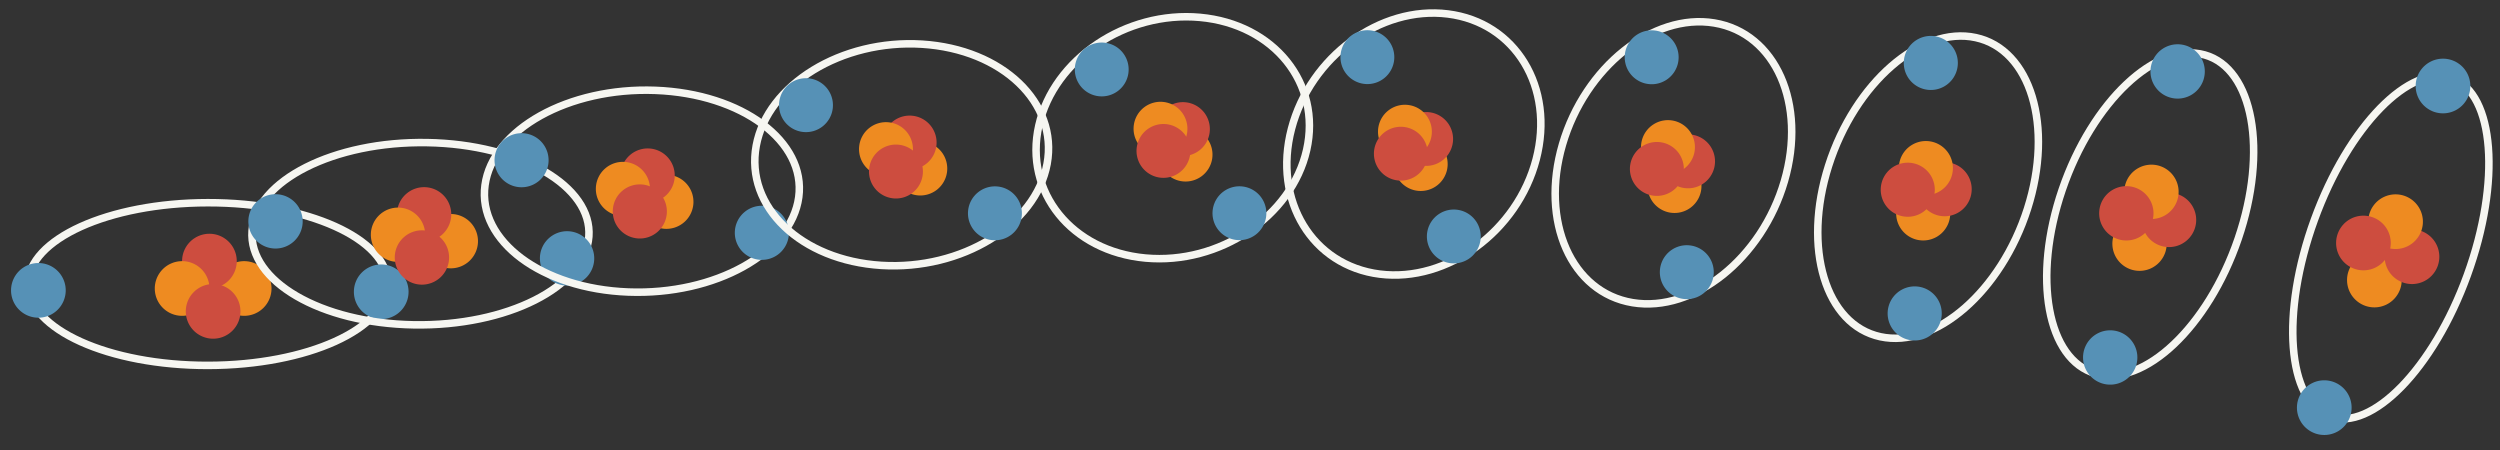 <svg id="Layer_1" data-name="Layer 1" xmlns="http://www.w3.org/2000/svg" viewBox="0 0 1329.86 239.59">
  <rect x="0" y="0" width="1329.86" height="239.59" fill="#333333" stroke="none"/>
  <title>animation</title>
  <g>
    <g>
      <path d="M115.35,153.42A14.54,14.54,0,1,1,129.91,168,14.54,14.54,0,0,1,115.35,153.42Z" style="fill: #ee8b21"/>
      <path d="M96.86,138.91a14.54,14.54,0,1,1,14.55,14.52A14.53,14.53,0,0,1,96.86,138.91Z" style="fill: #cd4d3f"/>
      <path d="M82.34,153.47A14.54,14.54,0,1,1,96.89,168,14.53,14.53,0,0,1,82.34,153.47Z" style="fill: #ee8b21"/>
      <path d="M14.92,151.23c0-23.9,42.78-43.34,95.62-43.4s95.71,19.24,95.75,43.14-42.78,43.33-95.63,43.4S15,175.13,14.92,151.23Z" style="fill: none;stroke: #f6f6f1;stroke-miterlimit: 10;stroke-width: 4px"/>
      <path d="M188.25,155.24a14.54,14.54,0,1,1,14.56,14.52A14.54,14.54,0,0,1,188.25,155.24Z" style="fill: #5691b6"/>
      <path d="M5.88,154.48A14.54,14.54,0,1,1,20.44,169,14.54,14.54,0,0,1,5.88,154.48Z" style="fill: #5691b6"/>
      <path d="M98.83,165.65a14.54,14.54,0,1,1,14.56,14.52A14.55,14.55,0,0,1,98.83,165.65Z" style="fill: #cd4d3f"/>
    </g>
    <g>
      <path d="M240.37,113.85a14.45,14.45,0,1,1-15,13.91A14.45,14.45,0,0,1,240.37,113.85Z" style="fill: #ee8b21"/>
      <path d="M226.15,99.57a14.45,14.45,0,1,1-15,13.91A14.46,14.46,0,0,1,226.15,99.57Z" style="fill: #cd4d3f"/>
      <path d="M212.28,110.44a14.45,14.45,0,1,1-15,13.91A14.45,14.45,0,0,1,212.28,110.44Z" style="fill: #ee8b21"/>
      <path d="M227.24,75.86c49.47.84,88,23.22,86,50s-43.68,47.78-93.15,46.93-88-23.22-86-50S177.77,75,227.24,75.86Z" style="fill: none;stroke: #f6f6f1;stroke-miterlimit: 10;stroke-width: 4px"/>
      <path d="M302.21,123a14.45,14.45,0,1,1-15,13.91A14.45,14.45,0,0,1,302.21,123Z" style="fill: #5691b6"/>
      <path d="M147.12,103.32a14.45,14.45,0,1,1-15,13.91A14.45,14.45,0,0,1,147.12,103.32Z" style="fill: #5691b6"/>
      <path d="M225,122.53a14.45,14.45,0,1,1-15,13.91A14.46,14.46,0,0,1,225,122.53Z" style="fill: #cd4d3f"/>
    </g>
    <g>
      <path d="M355.57,93a14.39,14.39,0,1,1-15.43,13.26A14.39,14.39,0,0,1,355.57,93Z" style="fill: #ee8b21"/>
      <path d="M345.62,79a14.39,14.39,0,1,1-15.43,13.26A14.4,14.4,0,0,1,345.62,79Z" style="fill: #cd4d3f"/>
      <path d="M332.4,86.14A14.39,14.39,0,1,1,317,99.4,14.37,14.37,0,0,1,332.4,86.14Z" style="fill: #ee8b21"/>
      <path d="M348.64,48.06c46.09,1.75,80.23,27.19,76.25,56.82s-44.57,52.22-90.67,50.46S254,128.15,258,98.52,302.54,46.3,348.64,48.06Z" style="fill: none;stroke: #f6f6f1;stroke-miterlimit: 10;stroke-width: 4px"/>
      <path d="M406.35,109.49a14.39,14.39,0,1,1-15.43,13.26A14.4,14.4,0,0,1,406.35,109.49Z" style="fill: #5691b6"/>
      <path d="M278.54,70.89A14.38,14.38,0,1,1,263.1,84.14,14.38,14.38,0,0,1,278.54,70.89Z" style="fill: #5691b6"/>
      <path d="M341.43,98.13A14.39,14.39,0,1,1,326,111.39,14.38,14.38,0,0,1,341.43,98.13Z" style="fill: #cd4d3f"/>
    </g>
    <g>
      <path d="M491.19,75.4A14.34,14.34,0,1,1,475.3,88,14.34,14.34,0,0,1,491.19,75.4Z" style="fill: #ee8b21"/>
      <path d="M485.52,61.59A14.34,14.34,0,1,1,469.63,74.2,14.34,14.34,0,0,1,485.52,61.59Z" style="fill: #cd4d3f"/>
      <path d="M472.94,65.08a14.34,14.34,0,1,1-15.89,12.61A14.34,14.34,0,0,1,472.94,65.08Z" style="fill: #ee8b21"/>
      <path d="M490.46,23.5C533.18,26.17,563,54.67,557,87.17s-45.47,56.66-88.19,54S396.28,110,402.27,77.5,447.74,20.83,490.46,23.5Z" style="fill: none;stroke: #f6f6f1;stroke-miterlimit: 10;stroke-width: 4px"/>
      <path d="M530.91,99.23A14.34,14.34,0,1,1,515,111.84,14.35,14.35,0,0,1,530.91,99.23Z" style="fill: #5691b6"/>
      <path d="M430.38,41.7a14.34,14.34,0,1,1-15.89,12.61A14.33,14.33,0,0,1,430.38,41.7Z" style="fill: #5691b6"/>
      <path d="M478.23,77a14.34,14.34,0,1,1-15.88,12.61A14.34,14.34,0,0,1,478.23,77Z" style="fill: #cd4d3f"/>
    </g>
    <g>
      <path d="M632.85,68.09a14.32,14.32,0,1,1-16.35,12A14.33,14.33,0,0,1,632.85,68.09Z" style="fill: #ee8b21"/>
      <path d="M631.44,54.51a14.32,14.32,0,1,1-16.34,12A14.31,14.31,0,0,1,631.44,54.51Z" style="fill: #cd4d3f"/>
      <path d="M619.51,54.32a14.32,14.32,0,1,1-16.35,12A14.31,14.31,0,0,1,619.51,54.32Z" style="fill: #ee8b21"/>
      <path d="M638.31,9.24c39.34,3.58,64.75,35.15,56.76,70.51s-46.36,61.11-85.71,57.52-64.76-35.15-56.76-70.5S599,5.66,638.31,9.24Z" style="fill: none;stroke: #f6f6f1;stroke-miterlimit: 10;stroke-width: 4px"/>
      <path d="M661.5,99.27a14.32,14.32,0,1,1-16.35,12A14.32,14.32,0,0,1,661.5,99.27Z" style="fill: #5691b6"/>
      <path d="M588.25,22.8a14.32,14.32,0,1,1-16.35,12A14.33,14.33,0,0,1,588.25,22.8Z" style="fill: #5691b6"/>
      <path d="M621.07,66.13a14.32,14.32,0,1,1-16.34,12A14.32,14.32,0,0,1,621.07,66.13Z" style="fill: #cd4d3f"/>
    </g>
    <g>
      <path d="M758.51,73.22A14.32,14.32,0,1,1,741.7,84.53,14.33,14.33,0,0,1,758.51,73.22Z" style="fill: #ee8b21"/>
      <path d="M761.38,59.87a14.32,14.32,0,1,1-16.8,11.31A14.33,14.33,0,0,1,761.38,59.87Z" style="fill: #cd4d3f"/>
      <path d="M750.09,56a14.32,14.32,0,1,1-16.8,11.3A14.31,14.31,0,0,1,750.09,56Z" style="fill: #ee8b21"/>
      <path d="M770.16,7.42c36,4.49,57,39.12,47,77.34S769.92,150.32,734,145.82s-57-39.13-47-77.34S734.19,2.92,770.16,7.42Z" style="fill: none;stroke: #f6f6f1;stroke-miterlimit: 10;stroke-width: 4px"/>
      <path d="M776.1,111.73A14.32,14.32,0,1,1,759.3,123,14.32,14.32,0,0,1,776.1,111.73Z" style="fill: #5691b6"/>
      <path d="M730.12,16.35a14.32,14.32,0,1,1-16.8,11.31A14.3,14.3,0,0,1,730.12,16.35Z" style="fill: #5691b6"/>
      <path d="M747.92,67.71A14.32,14.32,0,1,1,731.12,79,14.3,14.3,0,0,1,747.92,67.71Z" style="fill: #cd4d3f"/>
    </g>
    <g>
      <path d="M894.06,85A14.34,14.34,0,1,1,876.8,95.63,14.35,14.35,0,0,1,894.06,85Z" style="fill: #ee8b21"/>
      <path d="M901.21,71.86A14.34,14.34,0,1,1,884,82.52,14.35,14.35,0,0,1,901.21,71.86Z" style="fill: #cd4d3f"/>
      <path d="M890.56,64.29A14.34,14.34,0,1,1,873.3,75,14.35,14.35,0,0,1,890.56,64.29Z" style="fill: #ee8b21"/>
      <path d="M911.92,12.22c32.59,5.41,49.28,43.09,37.27,84.18S901,166.4,868.44,161s-49.28-43.1-37.28-84.18S879.32,6.8,911.92,12.22Z" style="fill: none;stroke: #f6f6f1;stroke-miterlimit: 10;stroke-width: 4px"/>
      <path d="M900.59,130.83a14.34,14.34,0,1,1-17.26,10.65A14.34,14.34,0,0,1,900.59,130.83Z" style="fill: #5691b6"/>
      <path d="M881.89,16.51a14.34,14.34,0,1,1-17.25,10.66A14.35,14.35,0,0,1,881.89,16.51Z" style="fill: #5691b6"/>
      <path d="M884.66,75.91a14.34,14.34,0,1,1-17.25,10.66A14.35,14.35,0,0,1,884.66,75.91Z" style="fill: #cd4d3f"/>
    </g>
    <g>
      <path d="M1026.89,99.68a14.38,14.38,0,1,1-17.71,10A14.38,14.38,0,0,1,1026.89,99.68Z" style="fill: #ee8b21"/>
      <path d="M1038.31,86.8a14.38,14.38,0,1,1-17.71,10A14.38,14.38,0,0,1,1038.31,86.8Z" style="fill: #cd4d3f"/>
      <path d="M1028.31,75.55a14.38,14.38,0,1,1-17.71,10A14.38,14.38,0,0,1,1028.31,75.55Z" style="fill: #ee8b21"/>
      <path d="M1051,20c29.21,6.32,41.54,47.07,27.53,91s-49.06,74.45-78.27,68.13-41.55-47.08-27.54-91S1021.73,13.64,1051,20Z" style="fill: none;stroke: #f6f6f1;stroke-miterlimit: 10;stroke-width: 4px"/>
      <path d="M1022.36,152.87a14.39,14.39,0,1,1-17.71,10A14.4,14.4,0,0,1,1022.36,152.87Z" style="fill: #5691b6"/>
      <path d="M1030.94,19.63a14.38,14.38,0,1,1-17.71,10A14.39,14.39,0,0,1,1030.94,19.63Z" style="fill: #5691b6"/>
      <path d="M1018.68,87.07a14.38,14.38,0,1,1-17.71,10A14.37,14.37,0,0,1,1018.68,87.07Z" style="fill: #cd4d3f"/>
    </g>
    <g>
      <path d="M1142.52,115.87a14.45,14.45,0,1,1-18.17,9.36A14.46,14.46,0,0,1,1142.52,115.87Z" style="fill: #ee8b21"/>
      <path d="M1158.21,103.22a14.45,14.45,0,1,1-18.17,9.36A14.46,14.46,0,0,1,1158.21,103.22Z" style="fill: #cd4d3f"/>
      <path d="M1148.86,88.28a14.45,14.45,0,1,1-18.17,9.36A14.46,14.46,0,0,1,1148.86,88.28Z" style="fill: #ee8b21"/>
      <path d="M1172.77,29.21c25.84,7.24,33.81,51.05,17.79,97.86s-50,78.9-75.79,71.65S1081,147.67,1097,100.86,1146.93,22,1172.77,29.21Z" style="fill: none;stroke: #f6f6f1;stroke-miterlimit: 10;stroke-width: 4px"/>
      <path d="M1126.93,176.4a14.45,14.45,0,1,1-18.18,9.36A14.45,14.45,0,0,1,1126.93,176.4Z" style="fill: #5691b6"/>
      <path d="M1162.79,24.24a14.45,14.45,0,1,1-18.17,9.36A14.45,14.45,0,0,1,1162.79,24.24Z" style="fill: #5691b6"/>
      <path d="M1135.5,99.71a14.45,14.45,0,1,1-18.17,9.36A14.45,14.45,0,0,1,1135.5,99.71Z" style="fill: #cd4d3f"/>
    </g>
    <g>
      <path d="M1268,135.3a14.54,14.54,0,1,1-18.63,8.71A14.54,14.54,0,0,1,1268,135.3Z" style="fill: #ee8b21"/>
      <path d="M1288,122.89a14.54,14.54,0,1,1-18.62,8.71A14.55,14.55,0,0,1,1288,122.89Z" style="fill: #cd4d3f"/>
      <path d="M1279.27,104.26a14.54,14.54,0,1,1-18.63,8.71A14.54,14.54,0,0,1,1279.27,104.26Z" style="fill: #ee8b21"/>
      <path d="M1304.46,41.68c22.46,8.16,26.06,55,8,104.71s-50.85,83.34-73.32,75.19-26.07-55-8-104.71S1282,33.53,1304.46,41.68Z" style="fill: none;stroke: #f6f6f1;stroke-miterlimit: 10;stroke-width: 4px"/>
      <path d="M1241.35,203.18a14.54,14.54,0,1,1-18.63,8.7A14.53,14.53,0,0,1,1241.35,203.18Z" style="fill: #5691b6"/>
      <path d="M1304.49,32.08a14.54,14.54,0,1,1-18.62,8.71A14.54,14.54,0,0,1,1304.49,32.08Z" style="fill: #5691b6"/>
      <path d="M1262.17,115.59a14.54,14.54,0,1,1-18.62,8.71A14.54,14.54,0,0,1,1262.17,115.59Z" style="fill: #cd4d3f"/>
    </g>
  </g>
</svg>
